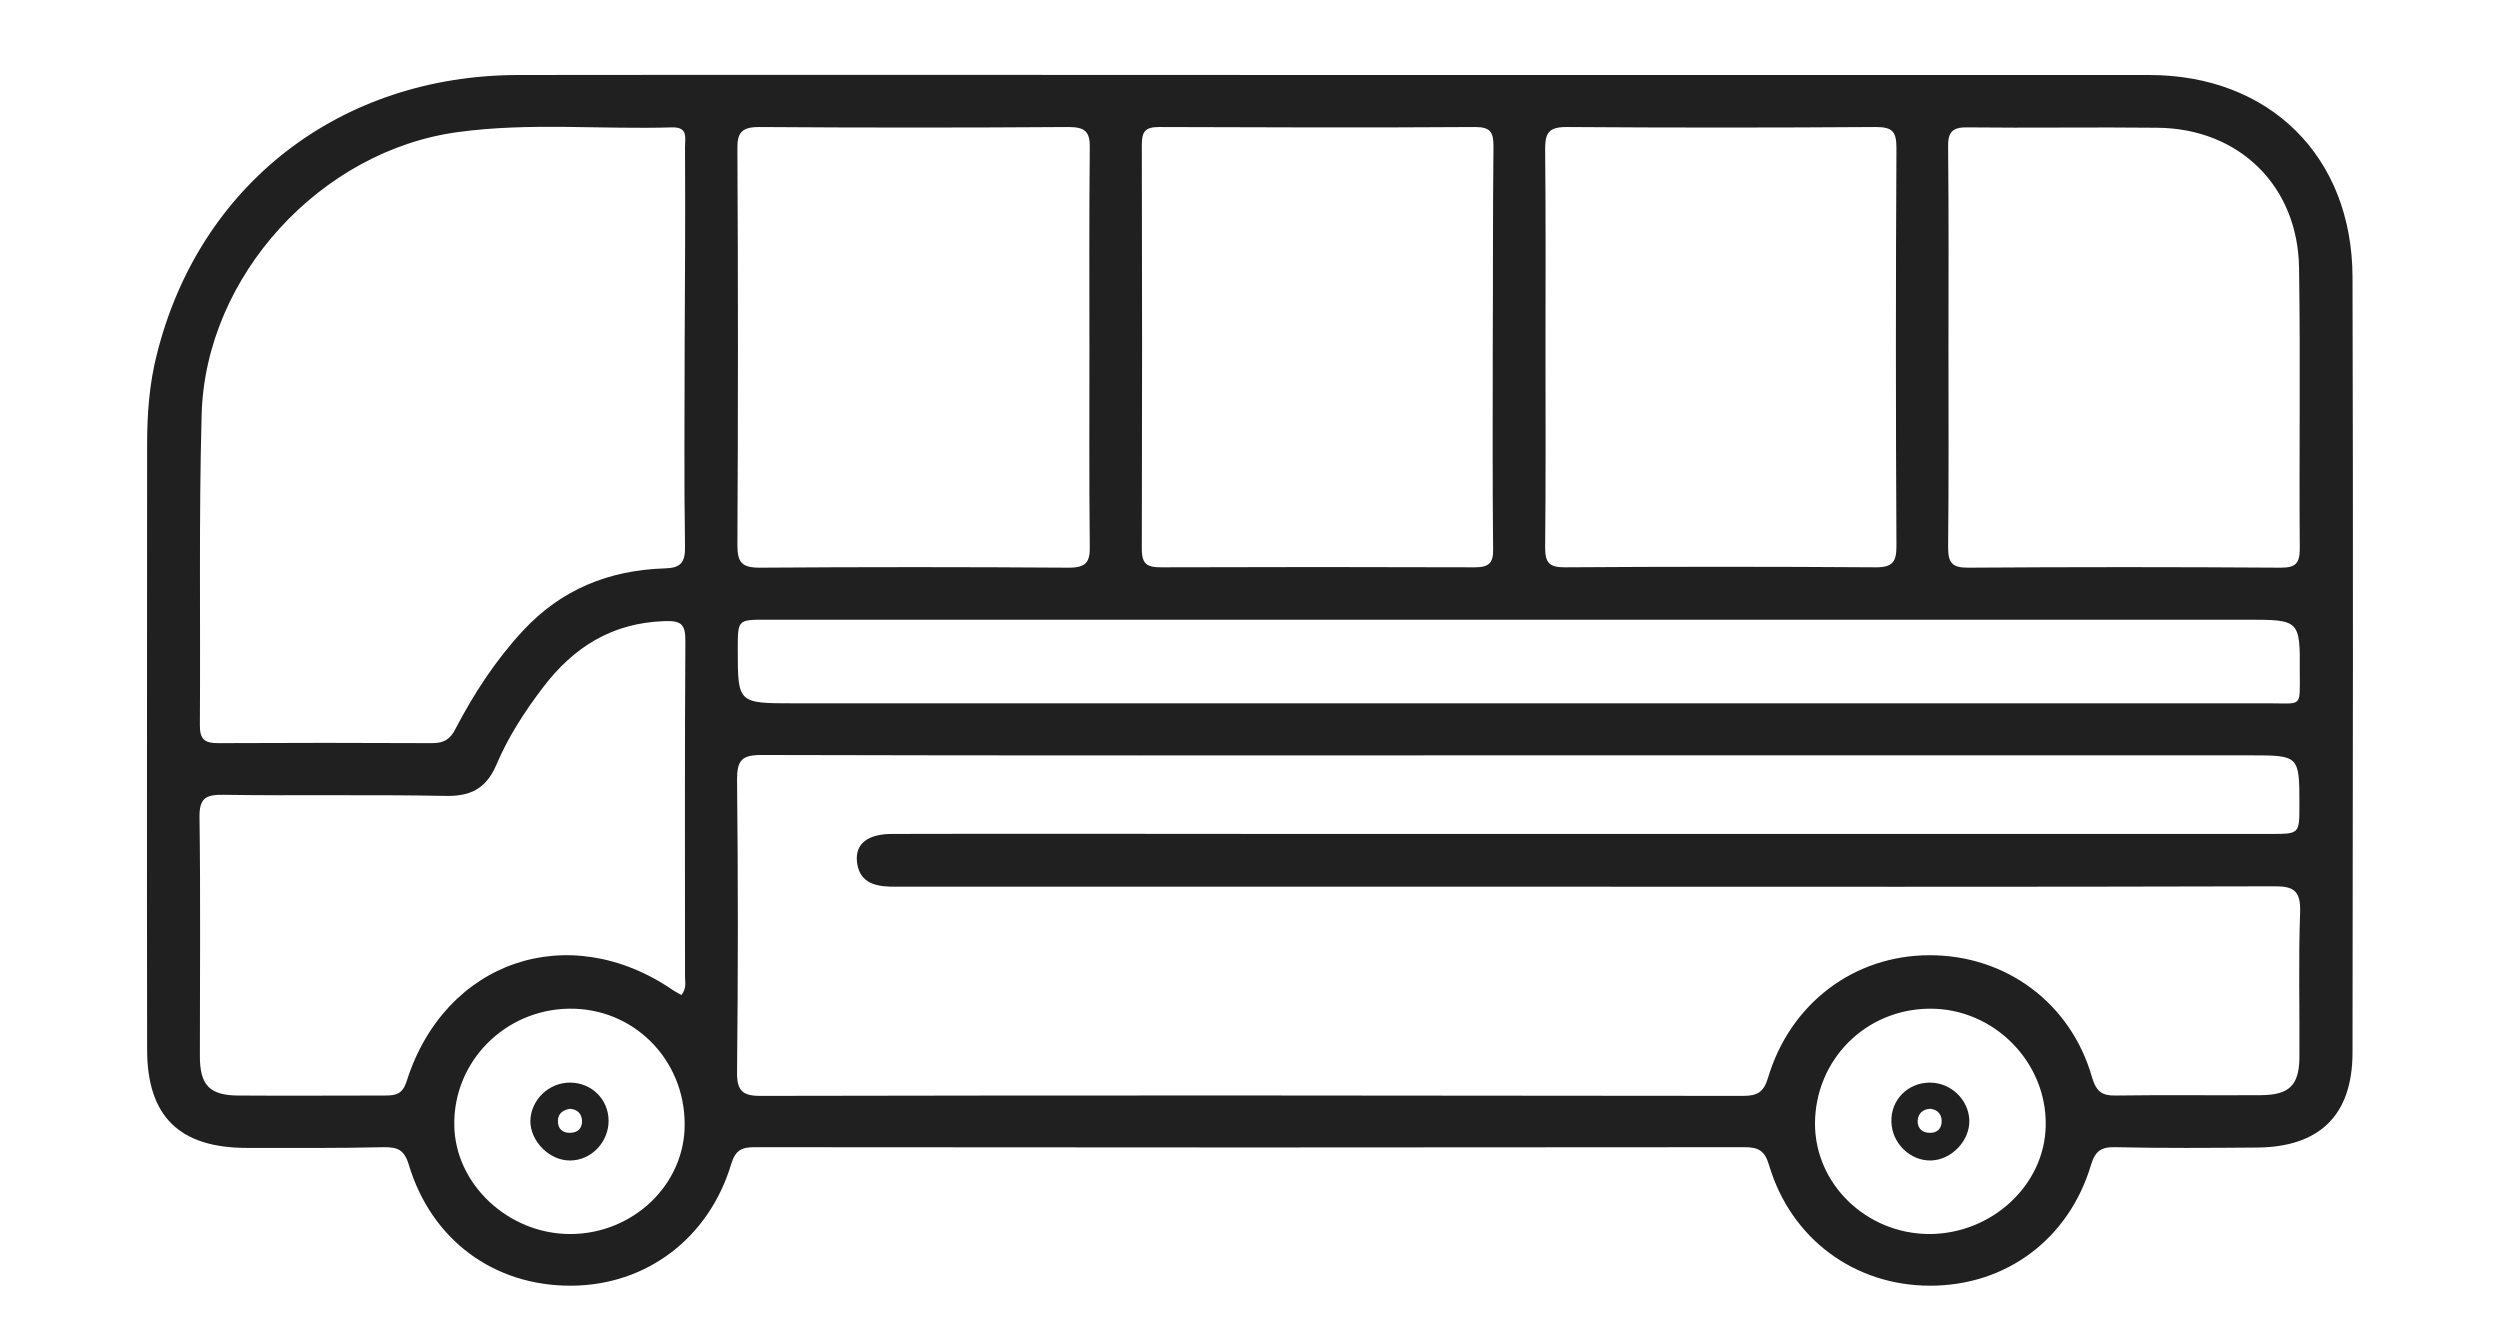 <?xml version="1.0" encoding="utf-8"?>
<!-- Generator: Adobe Illustrator 24.1.0, SVG Export Plug-In . SVG Version: 6.00 Build 0)  -->
<svg version="1.1" id="Layer_1" xmlns="http://www.w3.org/2000/svg" xmlns:xlink="http://www.w3.org/1999/xlink" x="0px" y="0px"
	 viewBox="0 0 69.67 37.28" style="enable-background:new 0 0 69.67 37.28;" xml:space="preserve">
<style type="text/css">
	.st0{fill:#202020;}
</style>
<g>
	<path class="st0" d="M59.89,2.09c3.36,0,5.66,2.27,5.67,5.63c0.02,7.2,0.01,14.41,0,21.61c0,1.75-0.92,2.64-2.67,2.65
		c-1.31,0.01-2.63,0.02-3.94-0.01c-0.39-0.01-0.56,0.1-0.68,0.5c-0.62,2.07-2.37,3.36-4.48,3.36c-2.1,0-3.88-1.3-4.49-3.36
		c-0.12-0.4-0.29-0.5-0.68-0.5c-9.2,0.01-18.39,0.01-27.59,0c-0.36,0-0.53,0.08-0.65,0.46c-0.62,2.08-2.37,3.39-4.46,3.4
		c-2.15,0.01-3.9-1.27-4.53-3.38c-0.13-0.42-0.32-0.48-0.69-0.48C9.43,32,8.16,31.99,6.88,31.99c-1.88,0-2.78-0.88-2.78-2.74
		c-0.01-5.62,0-11.25,0-16.87c0-0.84,0.06-1.68,0.27-2.5C5.55,5.14,9.48,2.1,14.44,2.09c7.51-0.01,15.03,0,22.54,0
		C44.62,2.09,52.25,2.09,59.89,2.09z M21.22,21.04c-0.55,0-0.68,0.15-0.68,0.69c0.03,2.71,0.03,5.42,0,8.13
		c-0.01,0.55,0.16,0.69,0.7,0.68c9.11-0.02,18.23-0.01,27.34,0c0.39,0,0.57-0.1,0.69-0.5c0.62-2.08,2.4-3.42,4.51-3.42
		c2.12,0,3.93,1.33,4.52,3.4c0.12,0.41,0.29,0.52,0.67,0.51c1.35-0.02,2.71,0,4.06-0.01c0.77-0.01,1.04-0.28,1.05-1.04
		c0.01-1.35-0.03-2.71,0.02-4.06c0.02-0.63-0.21-0.73-0.77-0.72c-6.94,0.02-13.88,0.01-20.81,0.01c-5.81,0-11.62,0-17.43,0
		c-0.08,0-0.16,0-0.25,0c-0.5-0.01-0.91-0.14-0.96-0.72c-0.04-0.48,0.31-0.75,0.98-0.75c3.63-0.01,7.27,0,10.9,0
		c9.17,0,18.35,0,27.52,0c0.8,0,0.8,0,0.8-0.8c0-1.38,0-1.39-1.36-1.39c-6.79,0-13.59,0-20.38,0C35.3,21.05,28.26,21.06,21.22,21.04
		z M19.09,4.09c0-0.25,0.09-0.55-0.36-0.54c-1.99,0.06-3.98-0.14-5.96,0.13c-3.82,0.51-7.04,4-7.15,7.86
		c-0.08,2.89-0.03,5.79-0.05,8.68c0,0.37,0.12,0.49,0.5,0.49c1.99-0.01,3.98-0.01,5.97,0c0.34,0,0.51-0.11,0.66-0.41
		c0.51-0.98,1.12-1.91,1.88-2.73c1.07-1.15,2.4-1.68,3.94-1.73c0.45-0.01,0.58-0.16,0.57-0.62c-0.03-1.85-0.01-3.69-0.01-5.54
		C19.09,7.82,19.1,5.96,19.09,4.09z M30.37,4.13c0.01-0.45-0.12-0.59-0.59-0.59c-2.87,0.02-5.75,0.02-8.62,0
		c-0.49,0-0.62,0.15-0.61,0.63c0.02,3.67,0.02,7.35,0,11.02c0,0.48,0.12,0.63,0.62,0.63c2.87-0.02,5.75-0.02,8.62,0
		c0.48,0,0.59-0.16,0.58-0.6c-0.02-1.83-0.01-3.65-0.01-5.48C30.36,7.86,30.35,6,30.37,4.13z M43.06,15.25
		c0,0.42,0.1,0.56,0.54,0.56c2.89-0.02,5.79-0.02,8.68,0c0.48,0,0.57-0.17,0.57-0.6c-0.02-3.69-0.02-7.39,0-11.08
		c0-0.45-0.1-0.59-0.57-0.59c-2.87,0.02-5.75,0.02-8.62,0c-0.51,0-0.6,0.17-0.6,0.63c0.02,1.85,0.01,3.69,0.01,5.54
		C43.07,11.56,43.08,13.4,43.06,15.25z M41.62,4.07c0-0.39-0.09-0.53-0.51-0.53c-2.94,0.02-5.87,0.01-8.81,0
		c-0.39,0-0.48,0.13-0.48,0.5c0.01,3.76,0.01,7.51,0,11.27c0,0.43,0.17,0.5,0.54,0.5c2.91-0.01,5.83-0.01,8.74,0
		c0.42,0,0.52-0.14,0.51-0.53c-0.02-1.89-0.01-3.78-0.01-5.67C41.61,7.77,41.6,5.92,41.62,4.07z M54.29,15.25
		c0,0.42,0.1,0.57,0.54,0.57c2.91-0.02,5.83-0.02,8.74,0c0.41,0,0.52-0.13,0.52-0.53c-0.02-2.61,0.02-5.21-0.02-7.82
		c-0.03-2.29-1.67-3.89-3.95-3.91c-1.76-0.02-3.53,0.01-5.29-0.01c-0.44-0.01-0.55,0.15-0.54,0.56c0.02,1.87,0.01,3.73,0.01,5.6
		C54.3,11.55,54.31,13.4,54.29,15.25z M19.09,27.22c0-3.12-0.01-6.24,0.01-9.36c0-0.46-0.11-0.57-0.59-0.55
		c-1.46,0.05-2.53,0.73-3.38,1.85c-0.51,0.67-0.97,1.38-1.3,2.16c-0.29,0.67-0.73,0.88-1.44,0.86c-2.05-0.04-4.11,0-6.16-0.03
		c-0.49-0.01-0.68,0.09-0.67,0.63c0.03,2.22,0.01,4.43,0.01,6.65c0,0.81,0.27,1.09,1.05,1.1c1.38,0.01,2.75,0,4.13,0
		c0.29,0,0.47-0.05,0.58-0.39c1.06-3.36,4.51-4.54,7.42-2.55c0.07,0.05,0.14,0.08,0.24,0.14C19.14,27.54,19.09,27.37,19.09,27.22z
		 M21.35,17.27c-0.79,0-0.79,0-0.79,0.81c0,1.52,0,1.52,1.55,1.52c13.71,0,27.42,0,41.13,0c0.93,0,0.85,0.13,0.85-0.86
		c0.01-1.47,0-1.47-1.49-1.47c-6.77,0-13.55,0-20.32,0C35.3,17.27,28.33,17.27,21.35,17.27z M53.76,34.39
		c1.75,0,3.23-1.37,3.25-3.03c0.03-1.77-1.45-3.26-3.23-3.25c-1.78,0.01-3.19,1.41-3.2,3.2C50.58,33,52.01,34.38,53.76,34.39z
		 M19.08,31.33c0-1.82-1.44-3.25-3.23-3.22c-1.78,0.03-3.21,1.47-3.19,3.23c0.01,1.65,1.5,3.05,3.23,3.05
		C17.64,34.39,19.09,33.01,19.08,31.33z"/>
	<path class="st0" d="M53.78,30.17c0.58,0,1.07,0.46,1.1,1.03c0.03,0.57-0.48,1.12-1.06,1.14c-0.58,0.02-1.1-0.48-1.11-1.08
		C52.69,30.65,53.17,30.17,53.78,30.17z M53.44,31.24c0,0.21,0.13,0.33,0.35,0.33c0.2,0,0.31-0.12,0.32-0.3
		c0.01-0.2-0.1-0.35-0.32-0.37C53.58,30.91,53.45,31.04,53.44,31.24z"/>
	<path class="st0" d="M15.9,30.17c0.59,0.01,1.05,0.46,1.06,1.05c0.01,0.6-0.48,1.12-1.07,1.12c-0.57,0.01-1.11-0.53-1.11-1.1
		C14.79,30.65,15.3,30.16,15.9,30.17z M15.55,31.28c0.01,0.19,0.14,0.29,0.33,0.29c0.22,0,0.35-0.13,0.34-0.34
		c-0.01-0.21-0.15-0.32-0.34-0.33C15.64,30.94,15.53,31.08,15.55,31.28z"/>
</g>
</svg>
